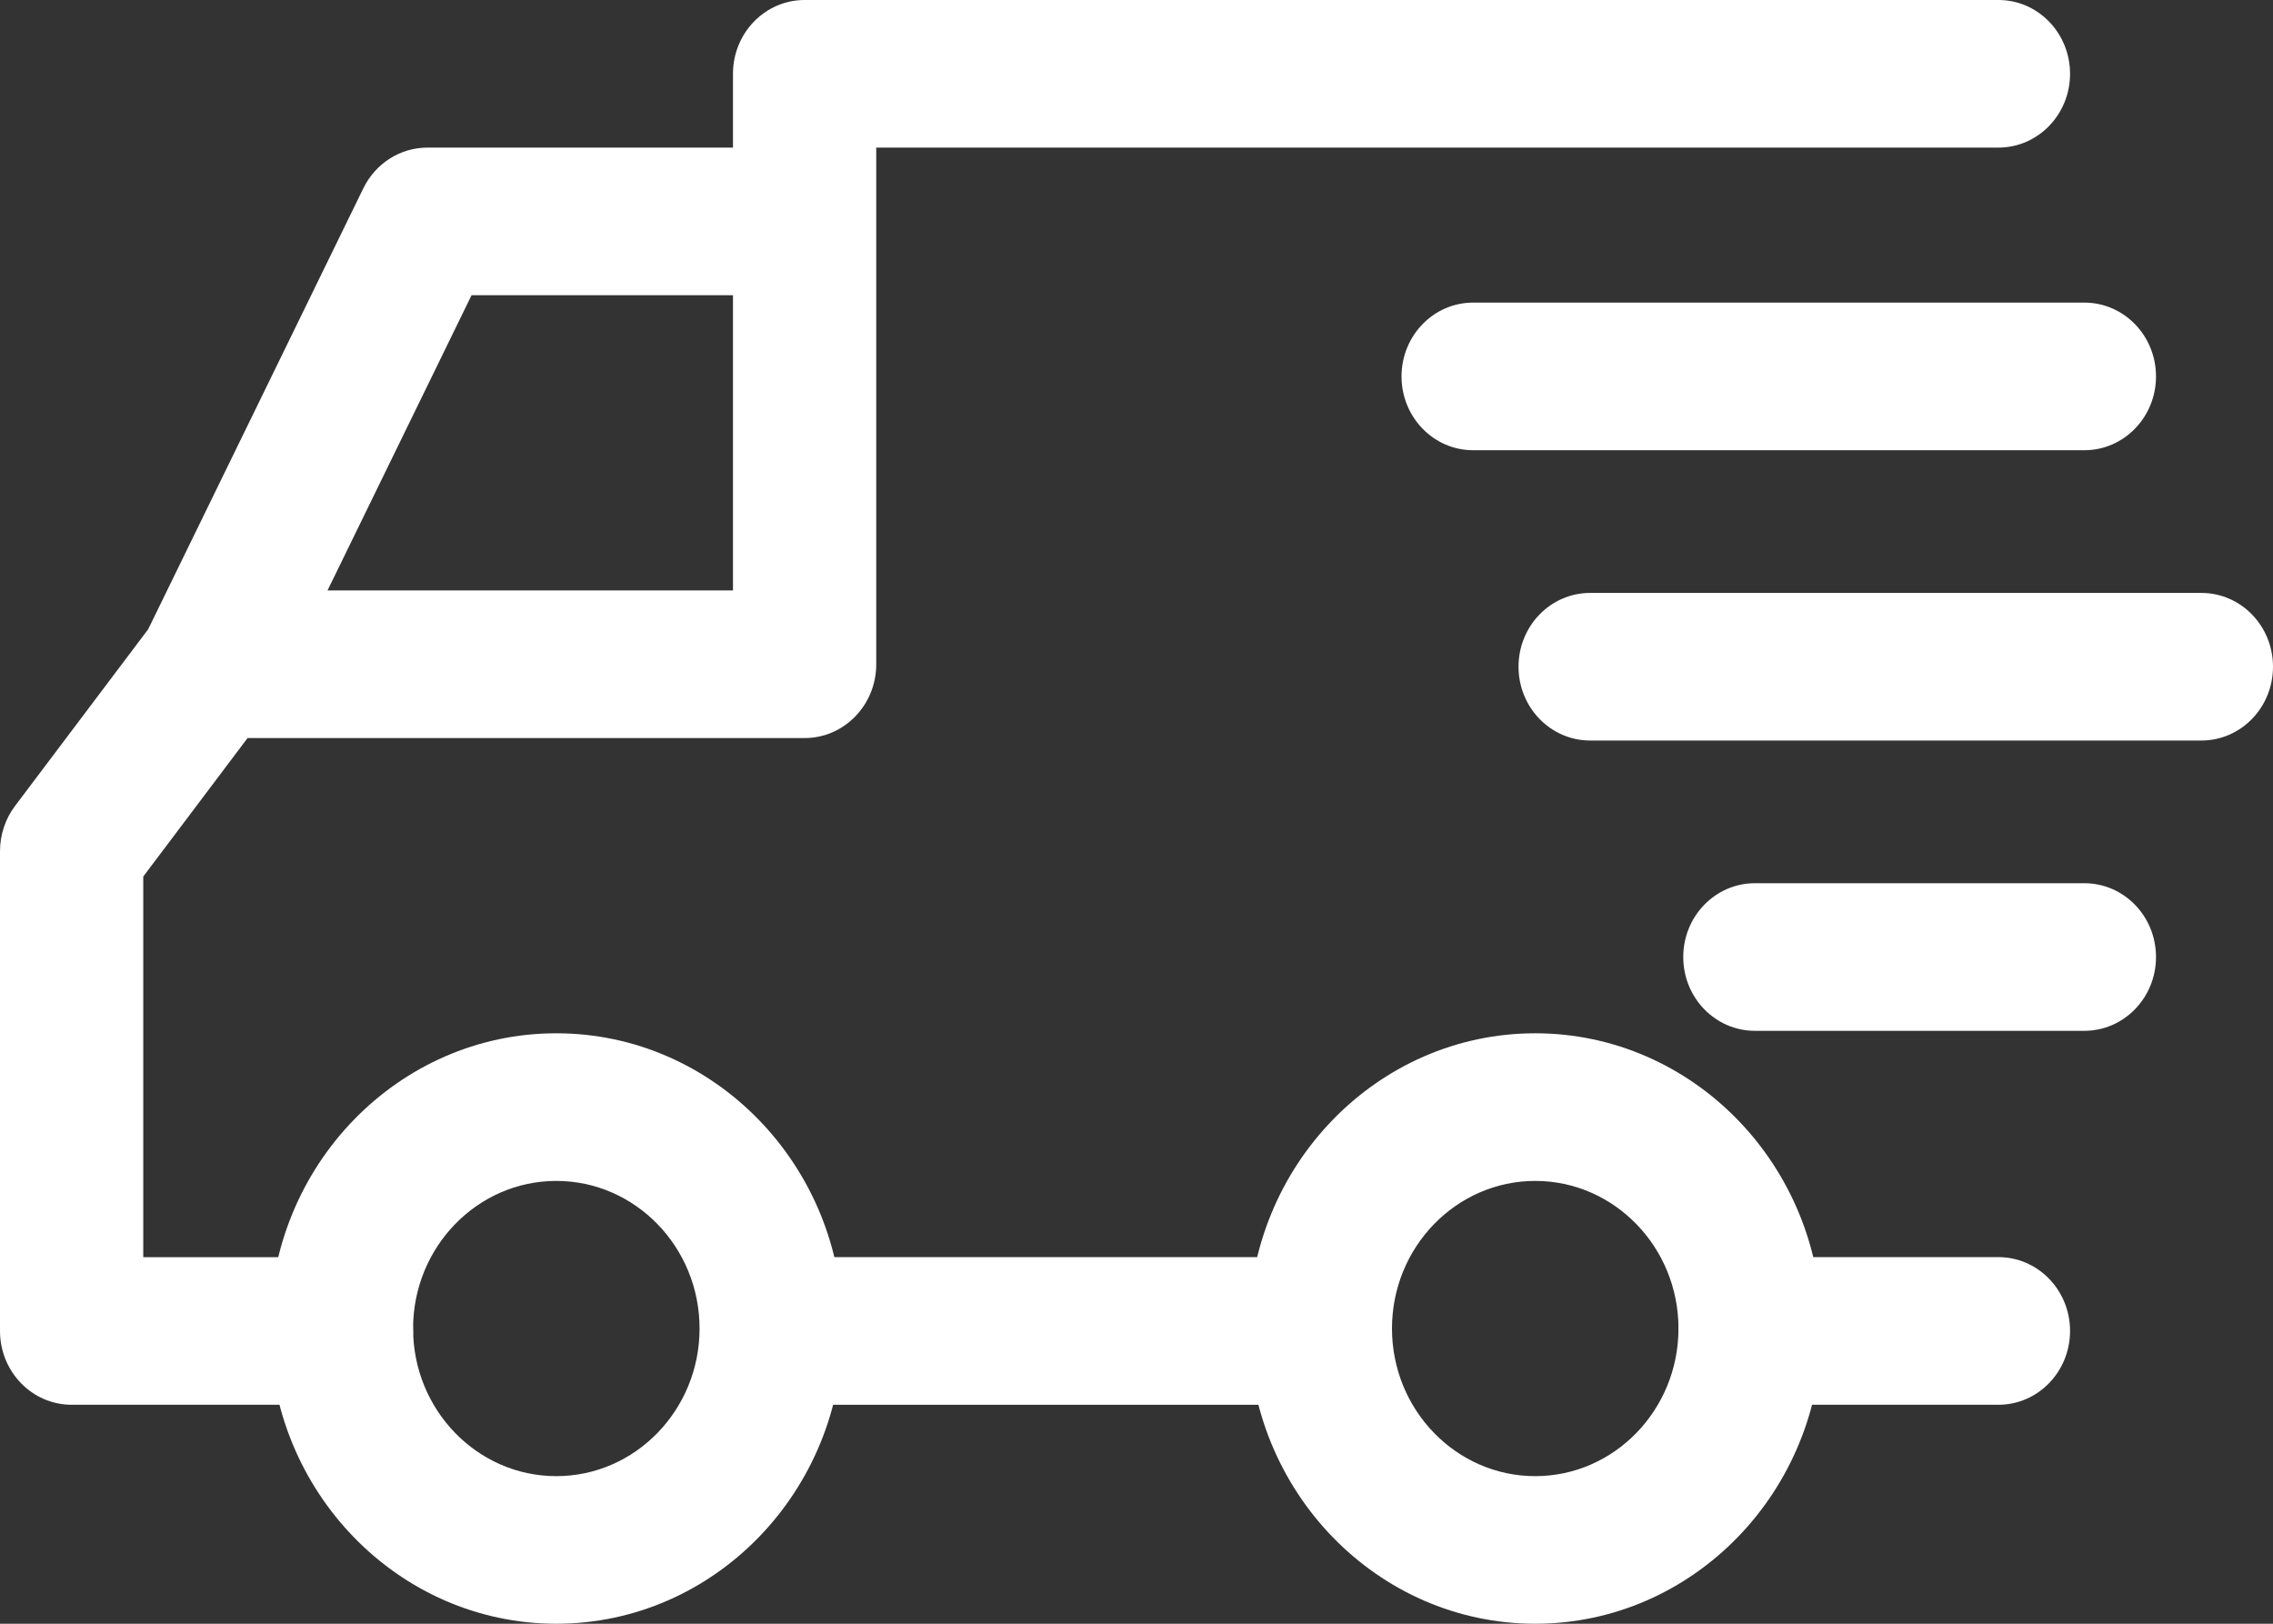 <svg width="70" height="50" viewBox="0 0 70 50" fill="none" xmlns="http://www.w3.org/2000/svg">
<rect x="0" y="0" width="70" height="50" fill="#333333" stroke="none"/>
<path d="M17.132 31.818C21.998 31.818 25.956 35.896 25.956 40.909C25.956 45.922 21.998 50 17.132 50C12.266 50 8.309 45.922 8.309 40.909C8.309 35.896 12.267 31.818 17.132 31.818ZM17.132 45.455C19.565 45.455 21.544 43.416 21.544 40.909C21.544 38.403 19.565 36.364 17.132 36.364C14.699 36.364 12.721 38.403 12.721 40.909C12.721 43.416 14.699 45.455 17.132 45.455Z" fill="white"/>
<path d="M47.279 31.818C52.145 31.818 56.103 35.896 56.103 40.909C56.103 45.922 52.145 50 47.279 50C42.414 50 38.456 45.922 38.456 40.909C38.456 35.896 42.414 31.818 47.279 31.818ZM47.279 45.455C49.712 45.455 51.691 43.416 51.691 40.909C51.691 38.403 49.712 36.364 47.279 36.364C44.847 36.364 42.868 38.403 42.868 40.909C42.868 43.416 44.846 45.455 47.279 45.455Z" fill="white"/>
<path d="M11.19 5.797C11.566 5.03 12.328 4.545 13.162 4.545H24.779V9.091H14.522L8.516 21.4L4.573 19.357L11.19 5.797Z" fill="white"/>
<path d="M23.75 38.711H40.441V43.257H23.75V38.711Z" fill="white"/>
<path d="M53.897 38.711H61.544C62.763 38.711 63.75 39.729 63.75 40.984C63.75 42.239 62.762 43.257 61.544 43.257H53.897C52.679 43.257 51.691 42.239 51.691 40.984C51.691 39.729 52.679 38.711 53.897 38.711Z" fill="white"/>
<path d="M0.463 24.818L4.802 19.06C5.219 18.506 5.862 18.182 6.544 18.182H22.573V2.273C22.573 1.017 23.561 0 24.779 0H61.544C62.763 0 63.75 1.017 63.75 2.273C63.75 3.528 62.762 4.545 61.544 4.545H26.985V20.454C26.985 21.71 25.998 22.727 24.779 22.727H7.624L4.412 26.991V38.712H10.515C11.733 38.712 12.721 39.729 12.721 40.984C12.721 42.24 11.733 43.257 10.515 43.257H2.206C0.988 43.257 0 42.239 1.90735e-05 40.984V26.212C1.90735e-05 25.707 0.163 25.216 0.463 24.818Z" fill="white"/>
<path d="M54.044 27.197H64.191C65.41 27.197 66.397 28.214 66.397 29.469C66.397 30.725 65.409 31.742 64.191 31.742H54.044C52.826 31.742 51.838 30.725 51.838 29.469C51.838 28.214 52.826 27.197 54.044 27.197Z" fill="white"/>
<path d="M48.971 18.258H67.794C69.013 18.258 70 19.275 70 20.53C70 21.786 69.013 22.803 67.794 22.803H48.971C47.752 22.803 46.765 21.786 46.765 20.53C46.765 19.275 47.752 18.258 48.971 18.258Z" fill="white"/>
<path d="M45.368 9.318H64.191C65.41 9.318 66.397 10.336 66.397 11.591C66.397 12.846 65.409 13.864 64.191 13.864H45.368C44.149 13.864 43.162 12.846 43.162 11.591C43.162 10.336 44.149 9.318 45.368 9.318Z" fill="white"/>
</svg>
